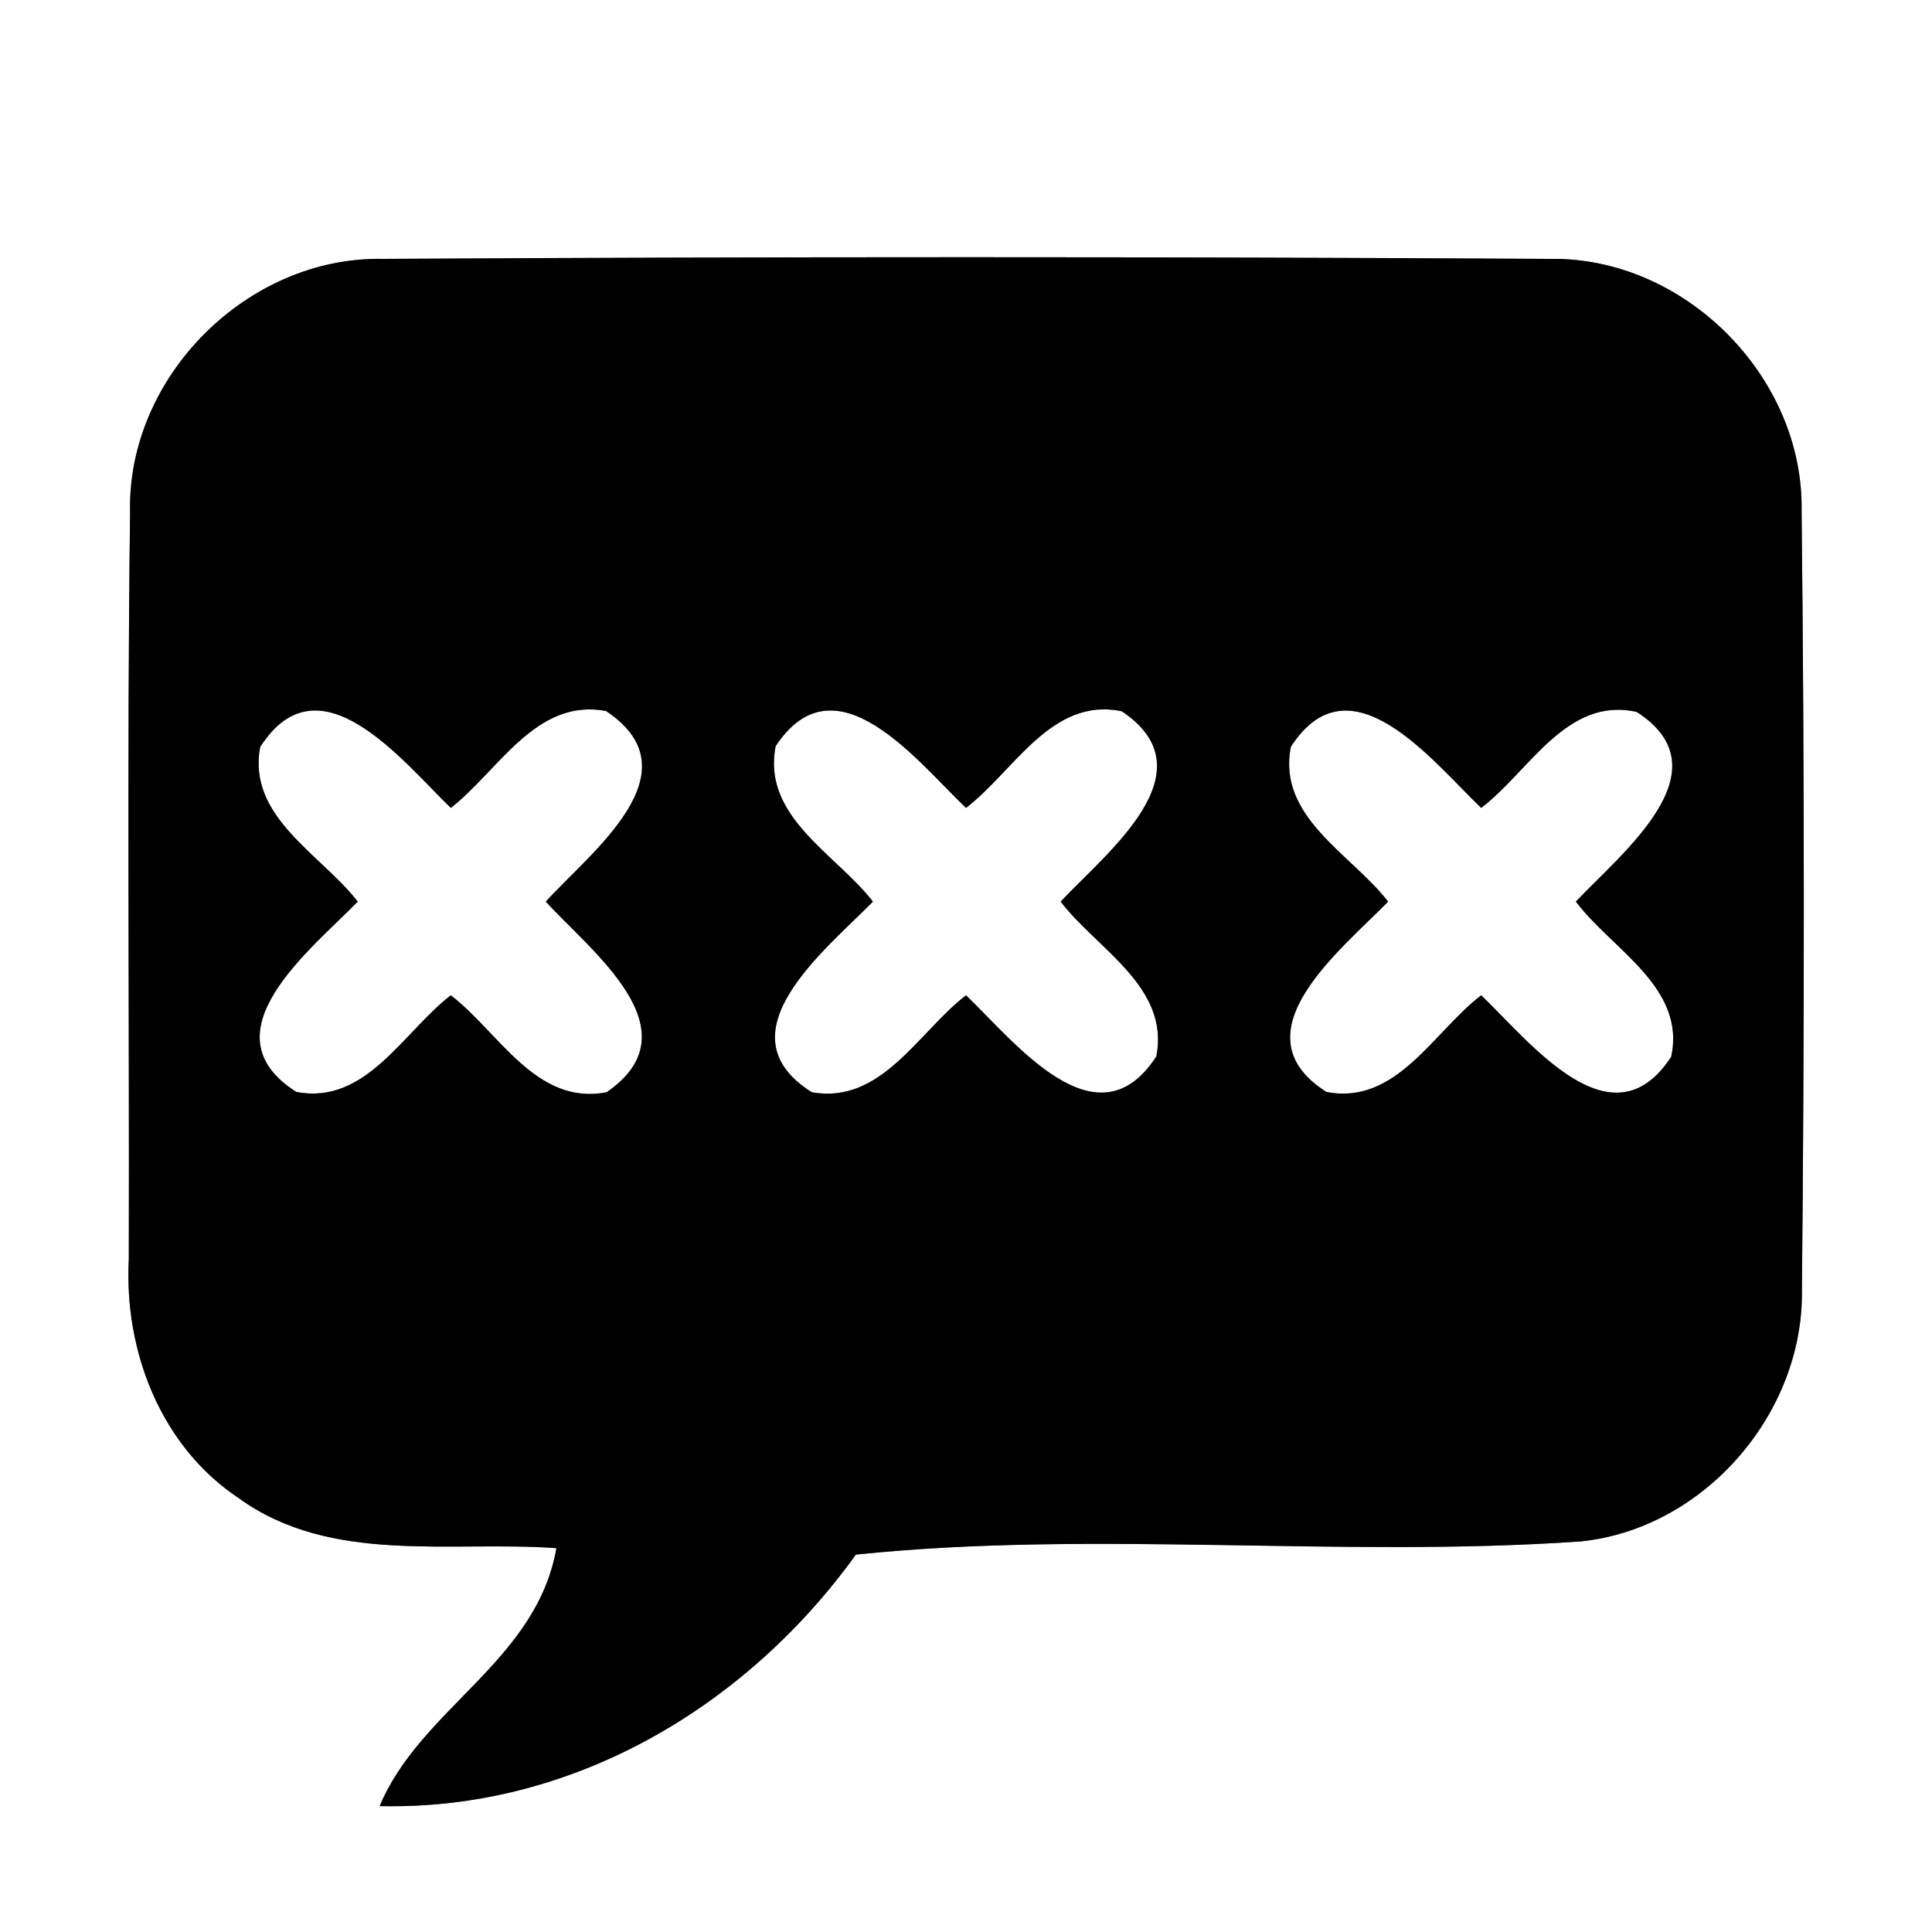 <?xml version="1.0" encoding="UTF-8" ?>
<!DOCTYPE svg PUBLIC "-//W3C//DTD SVG 1.1//EN" "http://www.w3.org/Graphics/SVG/1.1/DTD/svg11.dtd">
<svg width="60pt" height="60pt" viewBox="0 0 60 60" version="1.1" xmlns="http://www.w3.org/2000/svg">
<rect x="0" y="0" width="60" height="60" fill="#808080" stroke="none"/>
<g id="#ffffffff">
<path fill="#ffffff" opacity="1.00" d=" M 0.00 0.00 L 60.00 0.00 L 60.00 60.00 L 0.00 60.00 L 0.00 0.00 M 4.04 15.93 C 3.94 23.66 4.02 31.38 4.00 39.11 C 3.85 41.95 4.99 44.92 7.42 46.53 C 10.28 48.60 13.99 47.84 17.28 48.08 C 16.66 51.60 13.07 53.04 11.79 56.09 C 17.75 56.23 23.16 53.03 26.58 48.28 C 33.98 47.51 41.62 48.39 49.09 47.87 C 52.92 47.48 56.02 43.90 55.96 40.06 C 56.04 32.01 56.04 23.94 55.95 15.88 C 56.03 11.70 52.31 7.97 48.13 8.04 C 36.05 7.97 23.96 7.97 11.89 8.04 C 7.67 7.96 3.93 11.72 4.04 15.93 Z" />
<path fill="#ffffff" opacity="1.00" d=" M 8.08 23.20 C 9.91 20.33 12.50 23.64 14.00 25.09 C 15.48 23.94 16.64 21.67 18.82 22.08 C 21.66 23.97 18.36 26.45 16.95 28.00 C 18.36 29.55 21.63 32.00 18.84 33.92 C 16.65 34.35 15.49 32.05 14.00 30.91 C 12.52 32.05 11.36 34.33 9.20 33.91 C 6.32 32.08 9.66 29.49 11.11 28.00 C 9.96 26.52 7.67 25.37 8.08 23.20 Z" />
<path fill="#ffffff" opacity="1.00" d=" M 24.09 23.17 C 25.95 20.35 28.49 23.65 30.00 25.09 C 31.49 23.95 32.66 21.63 34.84 22.09 C 37.63 23.96 34.36 26.48 32.94 28.00 C 34.07 29.48 36.34 30.65 35.91 32.81 C 34.06 35.66 31.51 32.35 30.00 30.91 C 28.52 32.05 27.37 34.31 25.21 33.92 C 22.32 32.10 25.65 29.49 27.11 28.00 C 25.96 26.52 23.65 25.36 24.09 23.17 Z" />
<path fill="#ffffff" opacity="1.00" d=" M 40.09 23.19 C 41.93 20.34 44.49 23.65 46.00 25.09 C 47.49 23.96 48.65 21.62 50.83 22.11 C 53.64 23.92 50.36 26.49 48.94 28.00 C 50.05 29.48 52.37 30.66 51.90 32.82 C 50.05 35.66 47.50 32.34 46.00 30.91 C 44.52 32.04 43.36 34.34 41.19 33.91 C 38.33 32.09 41.66 29.49 43.11 28.00 C 41.96 26.52 39.65 25.37 40.09 23.19 Z" />
</g>
<g id="#000000ff">
<path fill="#000000" opacity="1.00" d=" M 4.04 15.93 C 3.93 11.72 7.67 7.96 11.89 8.04 C 23.96 7.97 36.05 7.97 48.13 8.04 C 52.31 7.97 56.03 11.70 55.95 15.88 C 56.04 23.94 56.04 32.01 55.96 40.06 C 56.02 43.90 52.92 47.48 49.09 47.87 C 41.62 48.39 33.98 47.51 26.58 48.28 C 23.16 53.03 17.75 56.23 11.79 56.09 C 13.07 53.04 16.66 51.60 17.28 48.08 C 13.99 47.84 10.28 48.60 7.42 46.53 C 4.99 44.92 3.85 41.95 4.00 39.11 C 4.02 31.38 3.94 23.66 4.04 15.93 M 8.08 23.20 C 7.67 25.37 9.96 26.52 11.11 28.00 C 9.66 29.49 6.32 32.08 9.20 33.91 C 11.36 34.33 12.52 32.05 14.00 30.91 C 15.49 32.05 16.65 34.35 18.84 33.92 C 21.63 32.00 18.36 29.55 16.95 28.00 C 18.36 26.45 21.66 23.97 18.82 22.08 C 16.64 21.67 15.48 23.94 14.00 25.09 C 12.50 23.64 9.91 20.33 8.08 23.20 M 24.09 23.17 C 23.65 25.36 25.96 26.52 27.11 28.00 C 25.65 29.49 22.32 32.10 25.21 33.92 C 27.37 34.31 28.52 32.05 30.00 30.91 C 31.51 32.35 34.06 35.66 35.91 32.81 C 36.34 30.65 34.07 29.48 32.94 28.00 C 34.36 26.48 37.63 23.96 34.84 22.09 C 32.66 21.63 31.49 23.95 30.00 25.09 C 28.49 23.65 25.95 20.35 24.09 23.17 M 40.09 23.19 C 39.65 25.37 41.96 26.52 43.11 28.00 C 41.66 29.49 38.33 32.09 41.19 33.91 C 43.36 34.34 44.52 32.04 46.00 30.91 C 47.50 32.34 50.05 35.66 51.90 32.82 C 52.37 30.66 50.05 29.48 48.94 28.00 C 50.36 26.49 53.64 23.92 50.83 22.11 C 48.65 21.62 47.49 23.96 46.00 25.09 C 44.49 23.65 41.93 20.34 40.09 23.19 Z" />
</g>
</svg>
